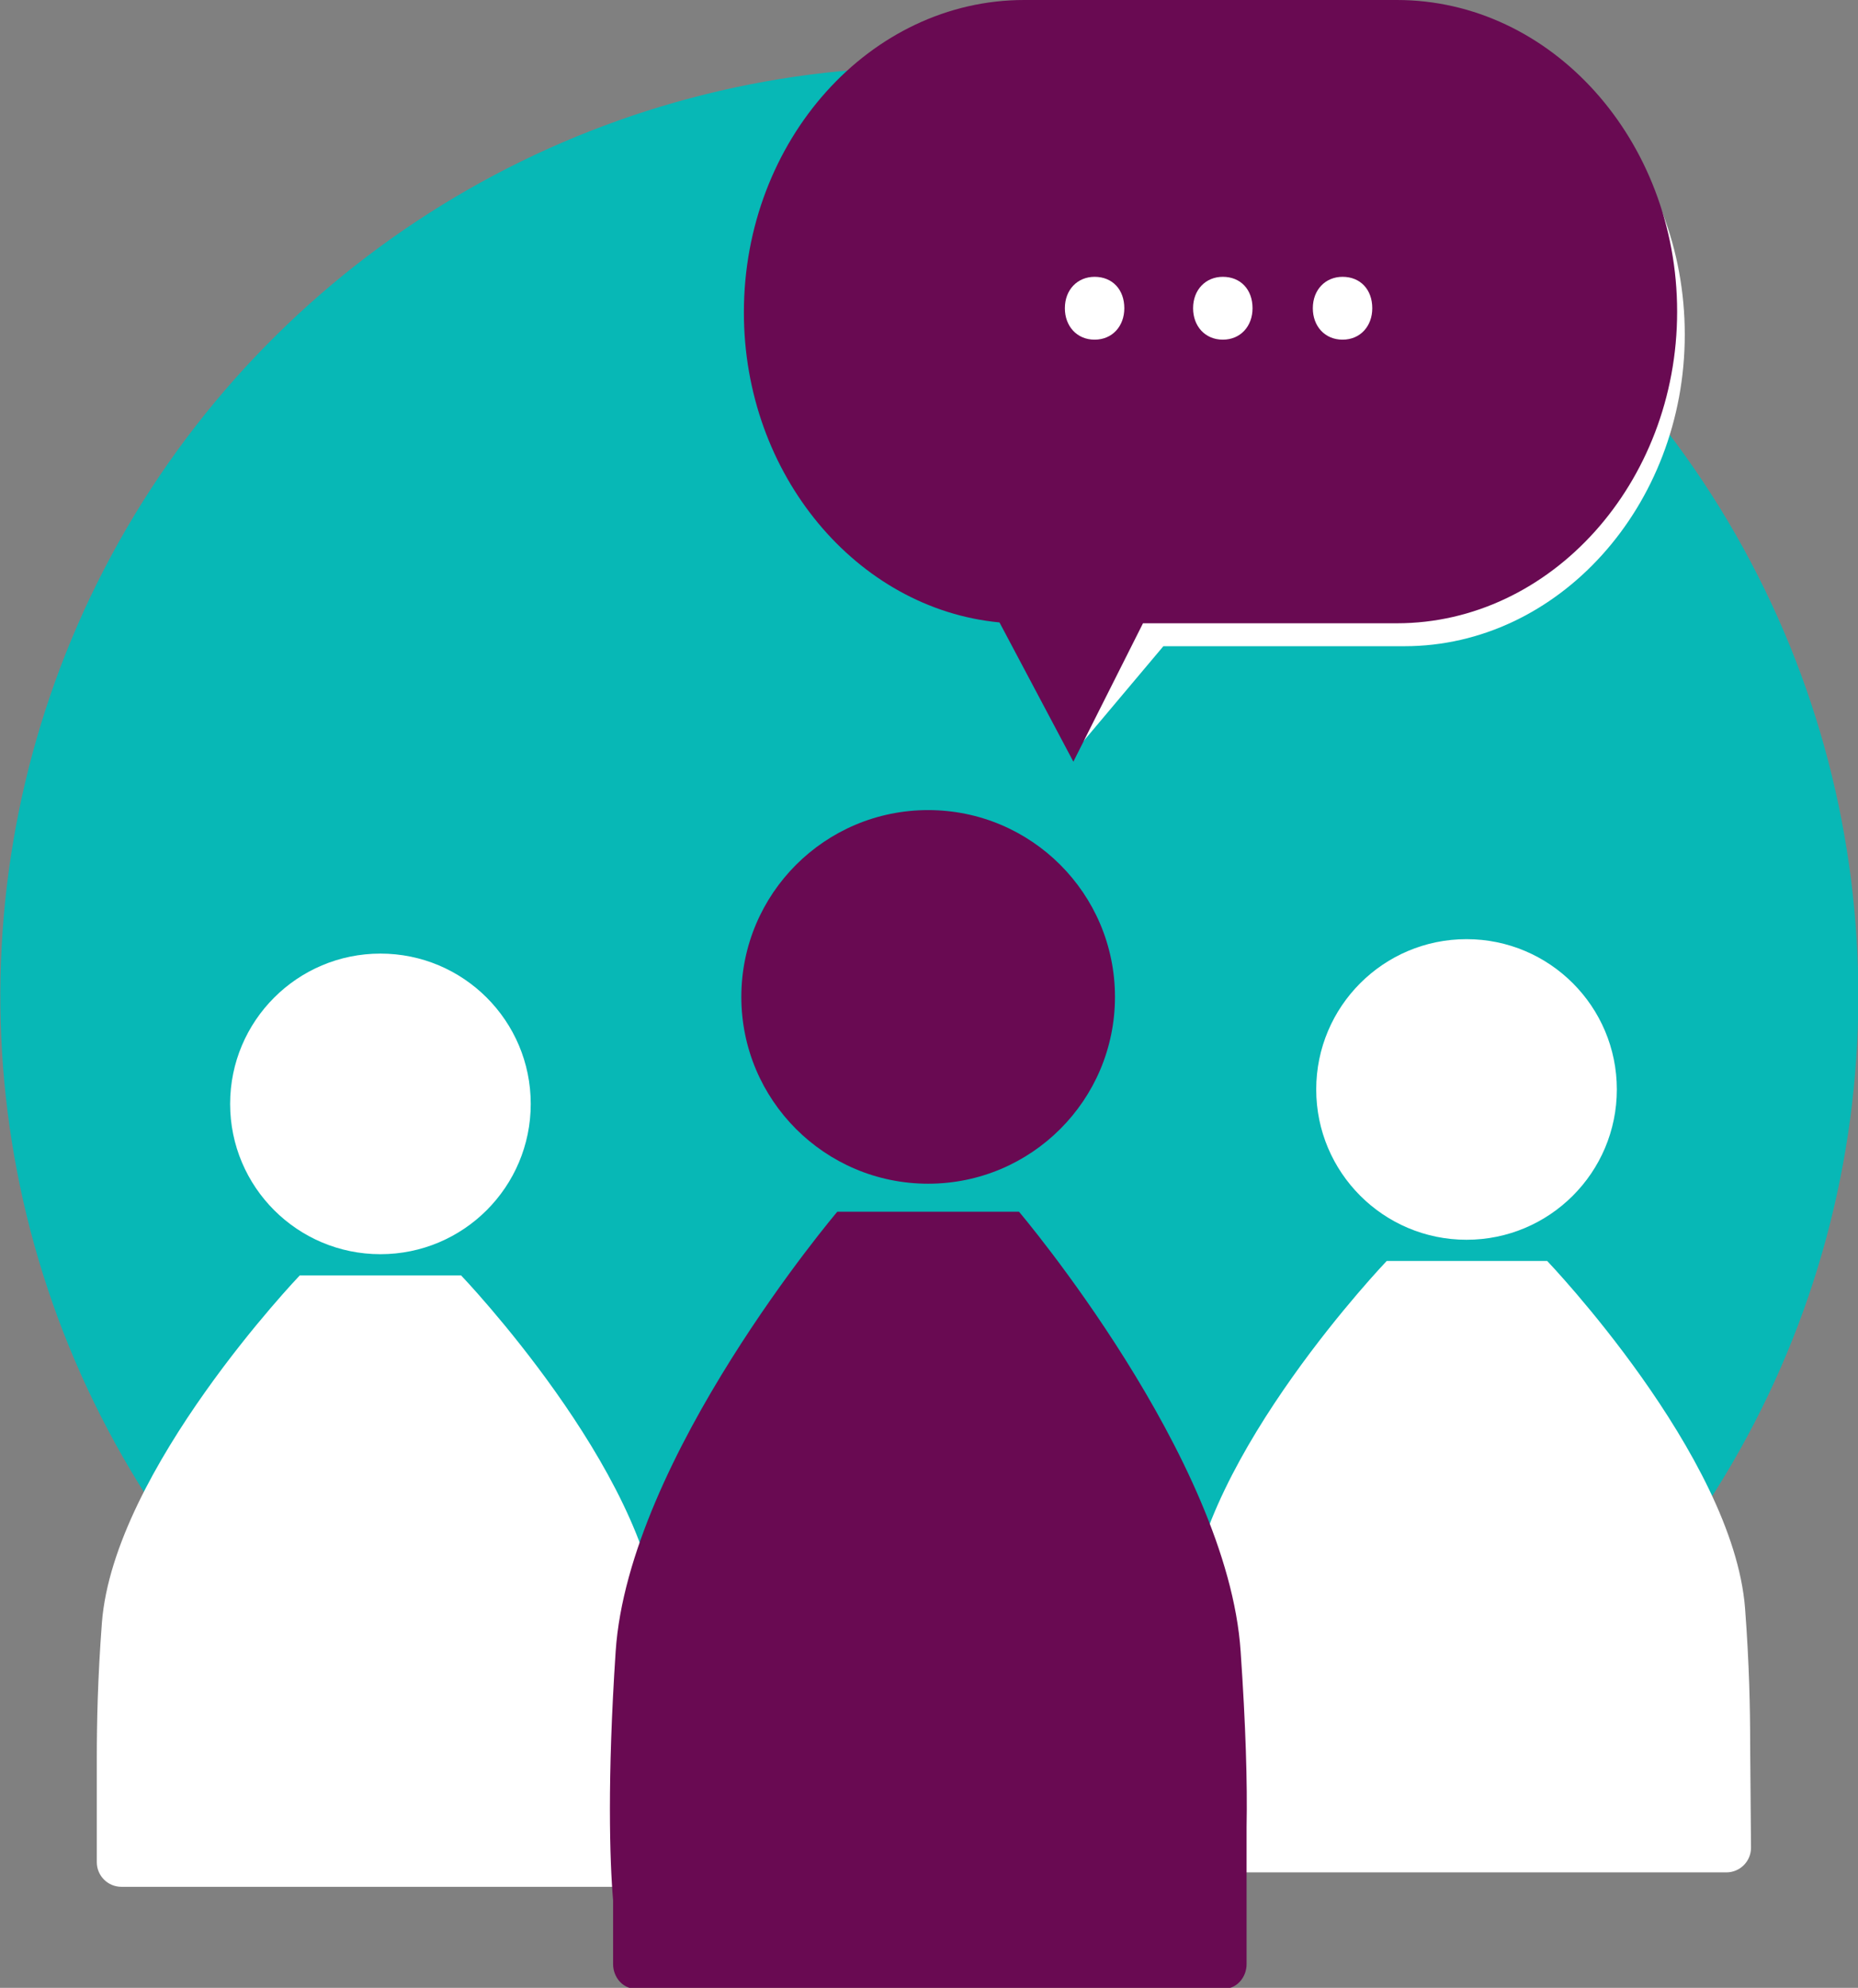 <?xml version="1.0" encoding="utf-8"?>
<!-- Generator: Adobe Illustrator 19.2.0, SVG Export Plug-In . SVG Version: 6.00 Build 0)  -->
<svg version="1.1" id="Layer_1" xmlns="http://www.w3.org/2000/svg" xmlns:xlink="http://www.w3.org/1999/xlink" x="0px" y="0px"
	 viewBox="0 0 218.8 234.1" style="enable-background:new 0 0 218.8 234.1;" xml:space="preserve">
<rect x="0" y="0" width="218.8" height="234.1" fill="#808080" stroke="none"/>
<style type="text/css">
	.st0{fill:#07B8B6;}
	.st1{fill:#FFFFFF;}
	.st2{fill:#690A52;}
</style>
<g id="XMLID_110_">
	
		<ellipse transform="matrix(4.130659e-03 -1 1 4.130659e-03 -8.312 226.298)" class="st0" cx="109.5" cy="117.3" rx="109.4" ry="109.4"/>
</g>
<g id="XMLID_477_">
	<g id="XMLID_350_">
		<circle class="st1" cx="44.8" cy="130" r="17.7"/>
	</g>
	<g id="XMLID_618_">
		<path class="st1" d="M78.2,207c0-4-0.1-9.3-0.6-15.9c-1.4-18-23.3-40.9-23.3-40.9h-3.6H38.9h-3.6c0,0-21.9,22.9-23.3,40.9
			c-0.5,6.6-0.6,11.9-0.6,15.9v0.1v12.2c0,1.6,1.3,2.9,2.9,2.9h61c1.6,0,2.9-1.3,2.9-2.9v-12.2C78.2,207.1,78.2,207.1,78.2,207z"/>
	</g>
	<g id="XMLID_557_">
		<circle class="st1" cx="172.7" cy="128.3" r="17.7"/>
	</g>
	<g id="XMLID_529_">
		<path class="st1" d="M206.1,205.3c0-4-0.1-9.3-0.6-15.9c-1.4-18-23.3-40.9-23.3-40.9h-3.6h-11.7h-3.6c0,0-21.9,22.9-23.3,40.9
			c-0.5,6.6-0.6,11.9-0.6,15.9v0.1v12.2c0,1.6,1.3,2.9,2.9,2.9h61c1.6,0,2.9-1.3,2.9-2.9L206.1,205.3
			C206.1,205.4,206.1,205.4,206.1,205.3z"/>
	</g>
</g>
<g id="XMLID_20_">
	<g id="XMLID_1_">
		<circle class="st2" cx="109.3" cy="117.4" r="22"/>
	</g>
	<g id="XMLID_616_">
		<path class="st1" d="M121.5,2.7h43.9c18.2,0,33,16.5,33,36.7l0,0c0,20.2-14.9,36.7-33,36.7H137l-10.6,12.6l-1.3-22.3
			c-16.8-1.6-36.7-7.8-36.7-26.9l0,0C88.5,19.2,103.3,2.7,121.5,2.7z"/>
	</g>
	<g id="XMLID_615_">
		<path class="st2" d="M120.6,0h43.9c18.2,0,33,16.5,33,36.7l0,0c0,20.2-14.9,36.7-33,36.7h-29.9l-8.2,16.3l-8.7-16.4
			c-16.8-1.6-30.1-17.4-30.1-36.5l0,0C87.6,16.5,102.5,0,120.6,0z"/>
	</g>
	<g id="XMLID_599_">
		<g id="XMLID_604_">
			<path class="st1" d="M125.4,36.3c0-2.2,1.5-3.7,3.5-3.7c2.1,0,3.5,1.5,3.5,3.7c0,2.1-1.4,3.7-3.5,3.7
				C126.8,40,125.4,38.4,125.4,36.3z"/>
		</g>
		<g id="XMLID_602_">
			<path class="st1" d="M140.5,36.3c0-2.2,1.5-3.7,3.5-3.7c2.1,0,3.5,1.5,3.5,3.7c0,2.1-1.4,3.7-3.5,3.7S140.5,38.4,140.5,36.3z"/>
		</g>
		<g id="XMLID_600_">
			<path class="st1" d="M154.6,36.3c0-2.2,1.5-3.7,3.5-3.7c2.1,0,3.5,1.5,3.5,3.7c0,2.1-1.4,3.7-3.5,3.7S154.6,38.4,154.6,36.3z"/>
		</g>
	</g>
	<g id="XMLID_617_">
		<path class="st2" d="M146.8,215.1c0.1-5.1-0.1-11.9-0.7-20.6c-1.5-22.8-26.1-51.8-26.1-51.8h-4.1h-13.2h-4.1
			c0,0-24.6,29-26.1,51.8c-1,15.1-0.7,24.6-0.3,29.3v7.5c0,1.6,1.2,2.9,2.6,2.9h69.4c1.4,0,2.6-1.3,2.6-2.9v-15.9
			C146.8,215.2,146.8,215.1,146.8,215.1z"/>
	</g>
</g>
</svg>
